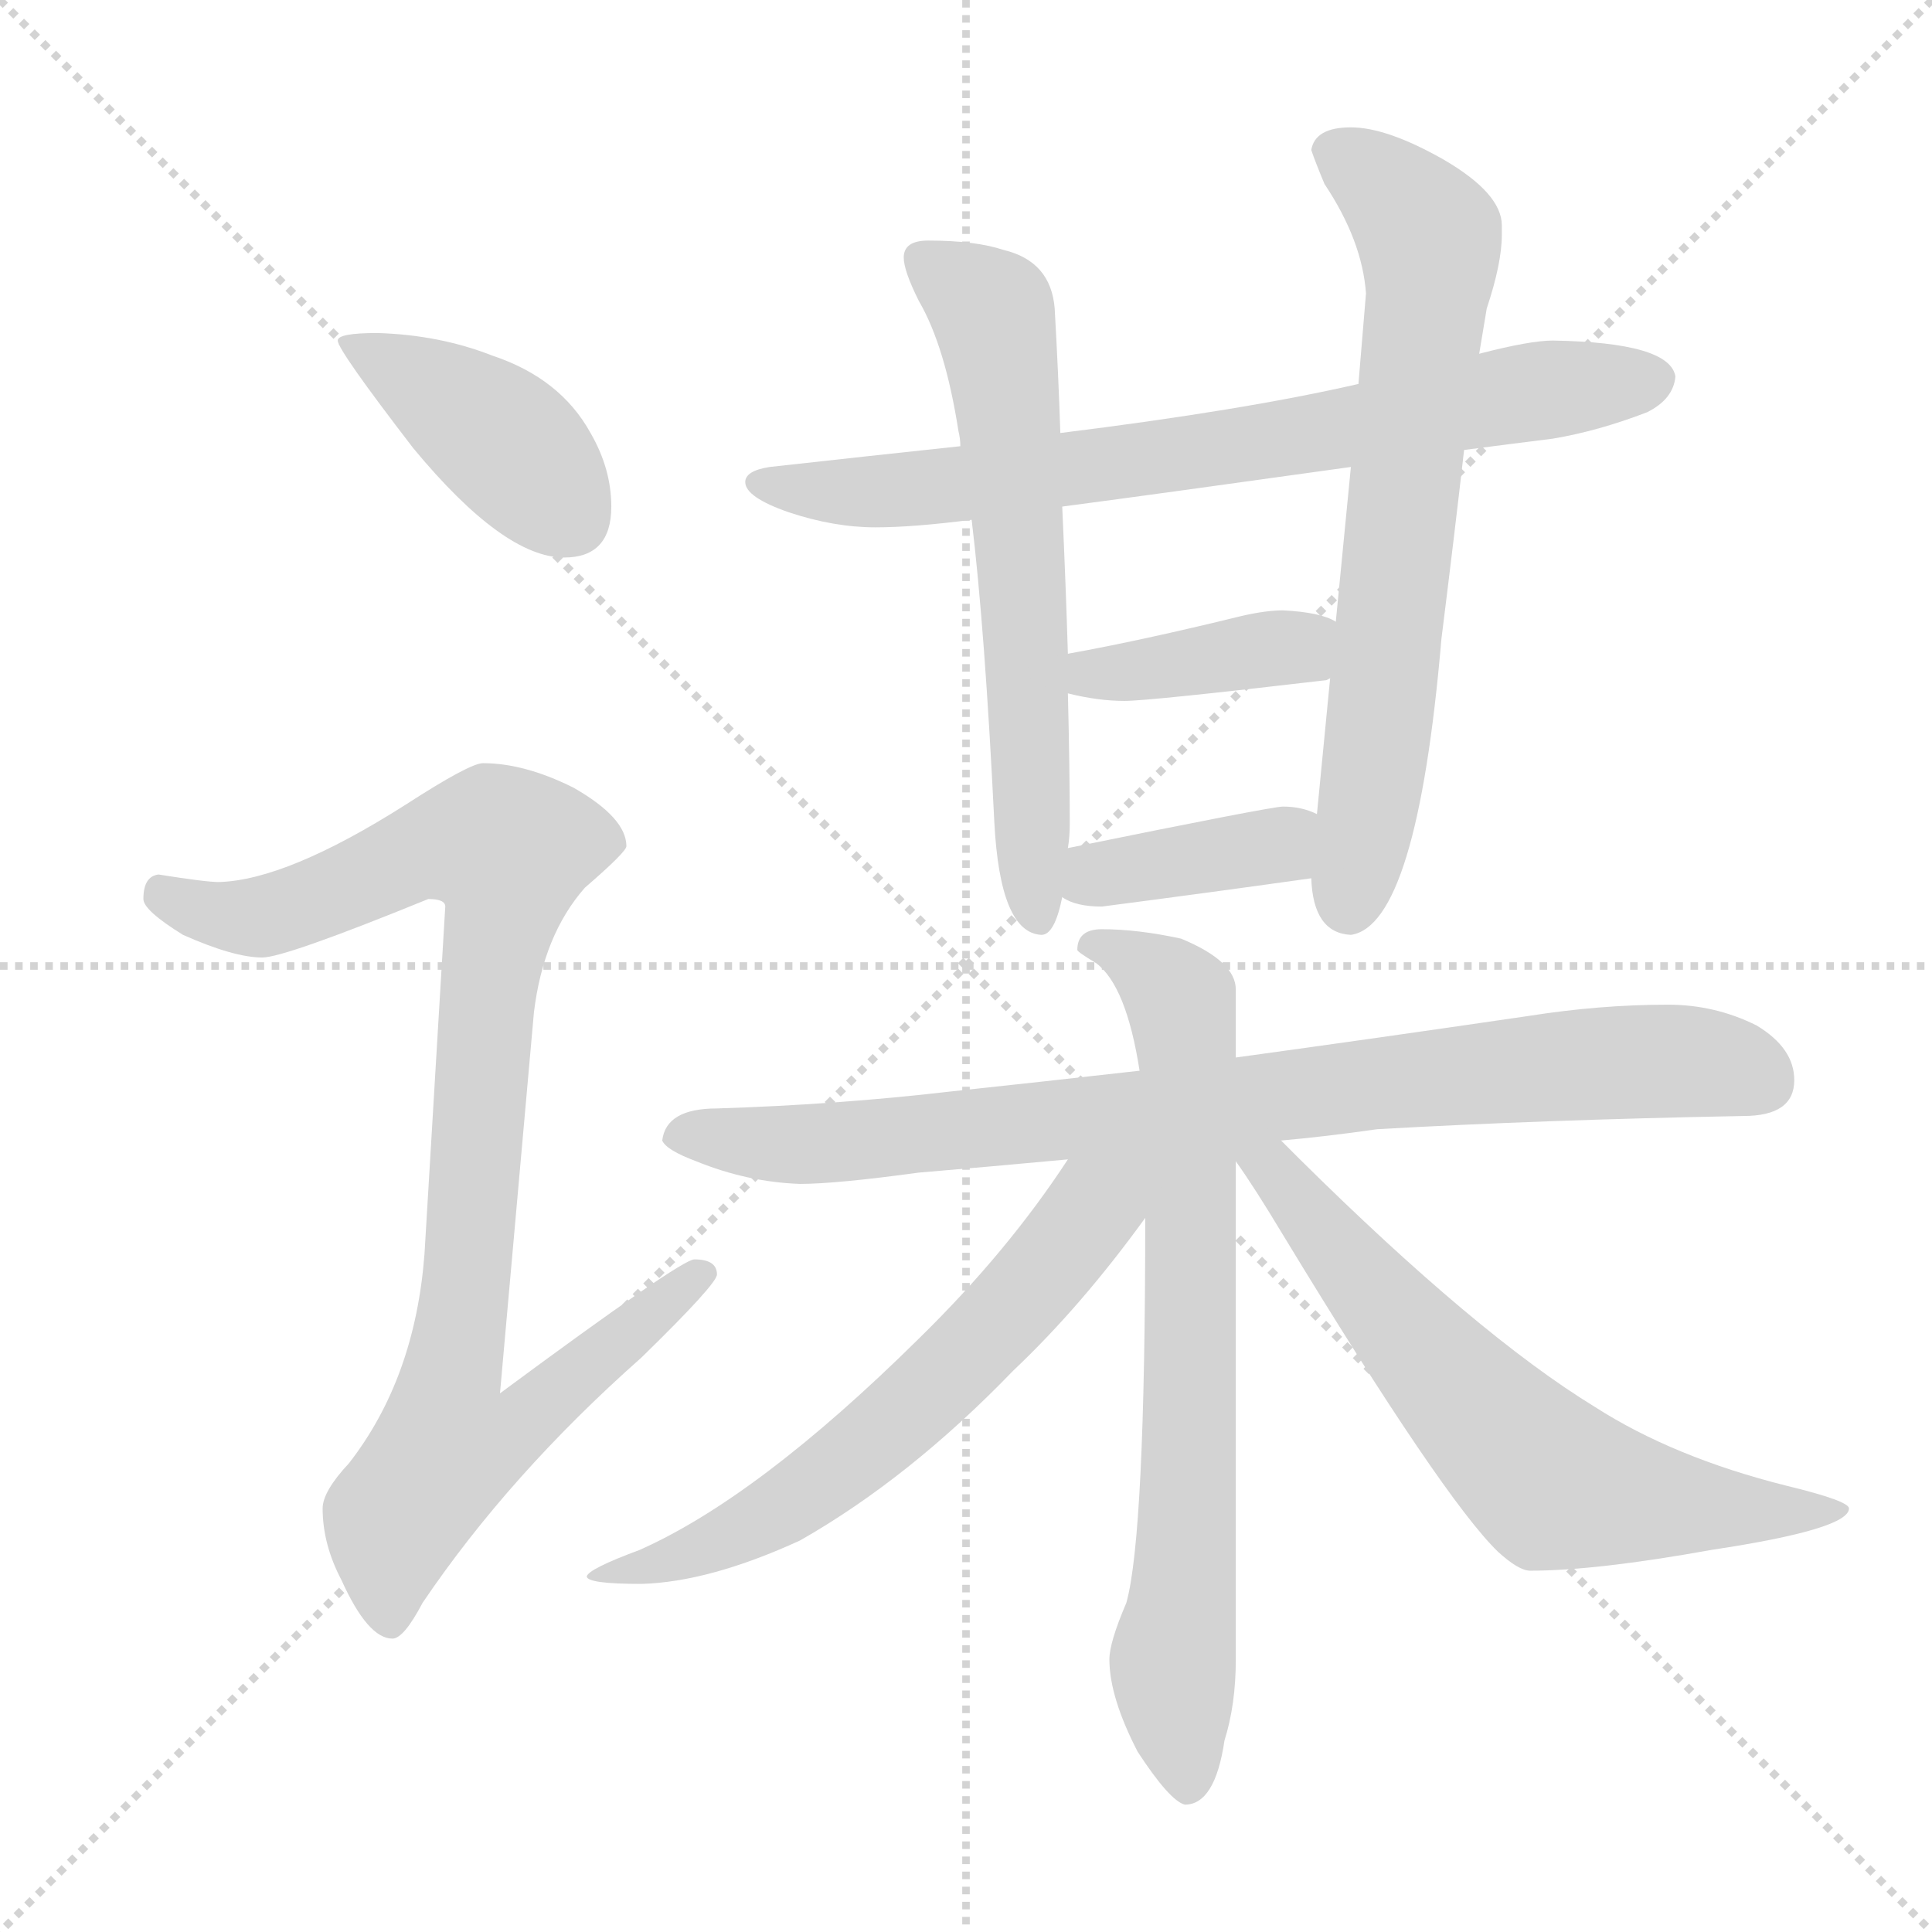 <svg xmlns="http://www.w3.org/2000/svg" version="1.1" viewBox="0 0 1024 1024">
  <g stroke="lightgray" stroke-dasharray="1,1" stroke-width="1" transform="scale(4, 4)">
    <line x1="0" y1="0" x2="256" y2="256" />
    <line x1="256" y1="0" x2="0" y2="256" />
    <line x1="128" y1="0" x2="128" y2="256" />
    <line x1="0" y1="128" x2="256" y2="128" />
  </g>
  <g transform="scale(1.0, -1.0) translate(0.0, -798.50)">
    <style type="text/css">
      
        @keyframes keyframes0 {
          from {
            stroke: blue;
            stroke-dashoffset: 408;
            stroke-width: 128;
          }
          57% {
            animation-timing-function: step-end;
            stroke: blue;
            stroke-dashoffset: 0;
            stroke-width: 128;
          }
          to {
            stroke: black;
            stroke-width: 1024;
          }
        }
        #make-me-a-hanzi-animation-0 {
          animation: keyframes0 0.582s both;
          animation-delay: 0s;
          animation-timing-function: linear;
        }
      
        @keyframes keyframes1 {
          from {
            stroke: blue;
            stroke-dashoffset: 935;
            stroke-width: 128;
          }
          75% {
            animation-timing-function: step-end;
            stroke: blue;
            stroke-dashoffset: 0;
            stroke-width: 128;
          }
          to {
            stroke: black;
            stroke-width: 1024;
          }
        }
        #make-me-a-hanzi-animation-1 {
          animation: keyframes1 1.011s both;
          animation-delay: 0.582s;
          animation-timing-function: linear;
        }
      
        @keyframes keyframes2 {
          from {
            stroke: blue;
            stroke-dashoffset: 734;
            stroke-width: 128;
          }
          70% {
            animation-timing-function: step-end;
            stroke: blue;
            stroke-dashoffset: 0;
            stroke-width: 128;
          }
          to {
            stroke: black;
            stroke-width: 1024;
          }
        }
        #make-me-a-hanzi-animation-2 {
          animation: keyframes2 0.847s both;
          animation-delay: 1.593s;
          animation-timing-function: linear;
        }
      
        @keyframes keyframes3 {
          from {
            stroke: blue;
            stroke-dashoffset: 624;
            stroke-width: 128;
          }
          67% {
            animation-timing-function: step-end;
            stroke: blue;
            stroke-dashoffset: 0;
            stroke-width: 128;
          }
          to {
            stroke: black;
            stroke-width: 1024;
          }
        }
        #make-me-a-hanzi-animation-3 {
          animation: keyframes3 0.758s both;
          animation-delay: 2.44s;
          animation-timing-function: linear;
        }
      
        @keyframes keyframes4 {
          from {
            stroke: blue;
            stroke-dashoffset: 685;
            stroke-width: 128;
          }
          69% {
            animation-timing-function: step-end;
            stroke: blue;
            stroke-dashoffset: 0;
            stroke-width: 128;
          }
          to {
            stroke: black;
            stroke-width: 1024;
          }
        }
        #make-me-a-hanzi-animation-4 {
          animation: keyframes4 0.807s both;
          animation-delay: 3.198s;
          animation-timing-function: linear;
        }
      
        @keyframes keyframes5 {
          from {
            stroke: blue;
            stroke-dashoffset: 387;
            stroke-width: 128;
          }
          56% {
            animation-timing-function: step-end;
            stroke: blue;
            stroke-dashoffset: 0;
            stroke-width: 128;
          }
          to {
            stroke: black;
            stroke-width: 1024;
          }
        }
        #make-me-a-hanzi-animation-5 {
          animation: keyframes5 0.565s both;
          animation-delay: 4.006s;
          animation-timing-function: linear;
        }
      
        @keyframes keyframes6 {
          from {
            stroke: blue;
            stroke-dashoffset: 383;
            stroke-width: 128;
          }
          55% {
            animation-timing-function: step-end;
            stroke: blue;
            stroke-dashoffset: 0;
            stroke-width: 128;
          }
          to {
            stroke: black;
            stroke-width: 1024;
          }
        }
        #make-me-a-hanzi-animation-6 {
          animation: keyframes6 0.562s both;
          animation-delay: 4.57s;
          animation-timing-function: linear;
        }
      
        @keyframes keyframes7 {
          from {
            stroke: blue;
            stroke-dashoffset: 836;
            stroke-width: 128;
          }
          73% {
            animation-timing-function: step-end;
            stroke: blue;
            stroke-dashoffset: 0;
            stroke-width: 128;
          }
          to {
            stroke: black;
            stroke-width: 1024;
          }
        }
        #make-me-a-hanzi-animation-7 {
          animation: keyframes7 0.93s both;
          animation-delay: 5.132s;
          animation-timing-function: linear;
        }
      
        @keyframes keyframes8 {
          from {
            stroke: blue;
            stroke-dashoffset: 729;
            stroke-width: 128;
          }
          70% {
            animation-timing-function: step-end;
            stroke: blue;
            stroke-dashoffset: 0;
            stroke-width: 128;
          }
          to {
            stroke: black;
            stroke-width: 1024;
          }
        }
        #make-me-a-hanzi-animation-8 {
          animation: keyframes8 0.843s both;
          animation-delay: 6.063s;
          animation-timing-function: linear;
        }
      
        @keyframes keyframes9 {
          from {
            stroke: blue;
            stroke-dashoffset: 623;
            stroke-width: 128;
          }
          67% {
            animation-timing-function: step-end;
            stroke: blue;
            stroke-dashoffset: 0;
            stroke-width: 128;
          }
          to {
            stroke: black;
            stroke-width: 1024;
          }
        }
        #make-me-a-hanzi-animation-9 {
          animation: keyframes9 0.757s both;
          animation-delay: 6.906s;
          animation-timing-function: linear;
        }
      
        @keyframes keyframes10 {
          from {
            stroke: blue;
            stroke-dashoffset: 650;
            stroke-width: 128;
          }
          68% {
            animation-timing-function: step-end;
            stroke: blue;
            stroke-dashoffset: 0;
            stroke-width: 128;
          }
          to {
            stroke: black;
            stroke-width: 1024;
          }
        }
        #make-me-a-hanzi-animation-10 {
          animation: keyframes10 0.779s both;
          animation-delay: 7.663s;
          animation-timing-function: linear;
        }
      
    </style>
    
      <path d="M 200 622 Q 179 622 179 618 Q 179 613 219 561 Q 267 503 299 503 Q 324 503 324 530 Q 324 550 313 569 Q 297 598 261 610 Q 233 621 200 622 Z" fill="lightgray" />
    
      <path d="M 256 394 Q 249 394 215 372 Q 152 332 116 331 Q 109 331 84 335 Q 76 334 76 322 Q 76 316 97 303 Q 124 291 139 291 Q 151 291 227 322 Q 236 322 236 318 L 225 134 Q 220 68 185 23 Q 171 8 171 -1 Q 171 -20 181 -39 Q 195 -70 208 -70 Q 214 -70 224 -51 Q 270 17 340 79 Q 380 118 380 123 Q 380 131 368 131 Q 361 131 265 60 L 283 262 Q 288 303 310 328 Q 332 347 332 350 Q 332 365 304 381 Q 278 394 256 394 Z" fill="lightgray" />
    
      <path d="M 823 618 Q 811 618 784 611 L 720 595 Q 659 581 562 569 L 509 562 Q 462 557 408 551 Q 395 549 395 543 Q 395 535 418 527 Q 442 519 464 519 Q 484 519 515 523 L 563 530 Q 616 537 716 551 L 776 560 Q 799 563 823 566 Q 847 570 873 580 Q 887 587 888 599 Q 885 617 823 618 Z" fill="lightgray" />
    
      <path d="M 562 569 Q 561 600 559 635 Q 557 660 532 666 Q 517 671 492 671 Q 479 671 479 662 Q 479 655 487 639 Q 501 615 508 570 Q 509 566 509 562 L 515 523 Q 522 465 527 363 Q 530 304 552 303 Q 559 303 563 323 L 566 349 Q 567 355 567 362 Q 567 391 566 431 L 566 452 Q 565 486 563 530 L 562 569 Z" fill="lightgray" />
    
      <path d="M 784 611 L 788 635 Q 796 659 796 674 L 796 679 Q 796 696 765 714 Q 735 731 716 731 Q 697 731 695 719 Q 697 713 702 701 Q 722 671 724 643 L 720 595 L 716 551 L 708 469 L 705 439 L 698 367 L 695 333 Q 696 304 716 303 Q 751 308 764 460 Q 771 516 776 560 L 784 611 Z" fill="lightgray" />
    
      <path d="M 566 431 Q 582 427 596 427 Q 609 427 703 438 L 705 439 C 734 447 735 456 708 469 Q 700 474 680 475 Q 671 475 658 472 Q 605 459 566 452 C 536 447 537 438 566 431 Z" fill="lightgray" />
    
      <path d="M 563 323 Q 570 318 584 318 Q 638 325 695 333 C 725 337 726 355 698 367 Q 690 371 680 371 Q 674 371 566 349 C 537 343 537 337 563 323 Z" fill="lightgray" />
    
      <path d="M 884 266 Q 848 266 810 260 Q 728 248 655 238 L 604 231 Q 551 225 504 220 Q 444 213 380 211 Q 353 211 351 194 Q 353 189 369 183 Q 396 172 424 171 Q 443 171 487 177 Q 523 180 566 184 L 679 194 Q 702 196 730 200 Q 818 205 924 207 Q 951 207 951 226 Q 951 243 931 255 Q 909 266 884 266 Z" fill="lightgray" />
    
      <path d="M 655 238 L 655 274 Q 655 289 626 301 Q 603 306 584 306 Q 571 306 571 295 Q 571 294 581 288 Q 597 276 604 231 L 607 153 Q 607 -15 597 -51 Q 588 -72 588 -81 Q 588 -101 603 -130 Q 620 -156 628 -158 Q 644 -158 649 -124 Q 655 -105 655 -81 L 655 183 L 655 238 Z" fill="lightgray" />
    
      <path d="M 566 184 Q 534 135 487 89 Q 402 5 339 -23 Q 312 -33 311 -37 Q 311 -41 340 -41 Q 376 -40 424 -18 Q 482 15 537 72 Q 573 106 607 153 C 636 192 597 230 566 184 Z" fill="lightgray" />
    
      <path d="M 655 183 Q 665 169 680 144 Q 765 4 794 -24 Q 805 -34 811 -34 Q 846 -34 907 -23 Q 980 -12 980 -1 Q 980 3 947 11 Q 887 26 845 53 Q 783 91 689 184 L 679 194 C 655 218 638 208 655 183 Z" fill="lightgray" />
    
    
      <clipPath id="make-me-a-hanzi-clip-0">
        <path d="M 200 622 Q 179 622 179 618 Q 179 613 219 561 Q 267 503 299 503 Q 324 503 324 530 Q 324 550 313 569 Q 297 598 261 610 Q 233 621 200 622 Z" />
      </clipPath>
      <path clip-path="url(#make-me-a-hanzi-clip-0)" d="M 183 617 L 262 569 L 302 525" fill="none" id="make-me-a-hanzi-animation-0" stroke-dasharray="280 560" stroke-linecap="round" />
    
      <clipPath id="make-me-a-hanzi-clip-1">
        <path d="M 256 394 Q 249 394 215 372 Q 152 332 116 331 Q 109 331 84 335 Q 76 334 76 322 Q 76 316 97 303 Q 124 291 139 291 Q 151 291 227 322 Q 236 322 236 318 L 225 134 Q 220 68 185 23 Q 171 8 171 -1 Q 171 -20 181 -39 Q 195 -70 208 -70 Q 214 -70 224 -51 Q 270 17 340 79 Q 380 118 380 123 Q 380 131 368 131 Q 361 131 265 60 L 283 262 Q 288 303 310 328 Q 332 347 332 350 Q 332 365 304 381 Q 278 394 256 394 Z" />
      </clipPath>
      <path clip-path="url(#make-me-a-hanzi-clip-1)" d="M 87 324 L 112 314 L 139 313 L 241 352 L 269 347 L 240 70 L 277 67 L 286 56 L 273 40 L 236 29 L 209 -6 L 207 -60" fill="none" id="make-me-a-hanzi-animation-1" stroke-dasharray="807 1614" stroke-linecap="round" />
    
      <clipPath id="make-me-a-hanzi-clip-2">
        <path d="M 823 618 Q 811 618 784 611 L 720 595 Q 659 581 562 569 L 509 562 Q 462 557 408 551 Q 395 549 395 543 Q 395 535 418 527 Q 442 519 464 519 Q 484 519 515 523 L 563 530 Q 616 537 716 551 L 776 560 Q 799 563 823 566 Q 847 570 873 580 Q 887 587 888 599 Q 885 617 823 618 Z" />
      </clipPath>
      <path clip-path="url(#make-me-a-hanzi-clip-2)" d="M 404 543 L 444 537 L 518 543 L 877 597" fill="none" id="make-me-a-hanzi-animation-2" stroke-dasharray="606 1212" stroke-linecap="round" />
    
      <clipPath id="make-me-a-hanzi-clip-3">
        <path d="M 562 569 Q 561 600 559 635 Q 557 660 532 666 Q 517 671 492 671 Q 479 671 479 662 Q 479 655 487 639 Q 501 615 508 570 Q 509 566 509 562 L 515 523 Q 522 465 527 363 Q 530 304 552 303 Q 559 303 563 323 L 566 349 Q 567 355 567 362 Q 567 391 566 431 L 566 452 Q 565 486 563 530 L 562 569 Z" />
      </clipPath>
      <path clip-path="url(#make-me-a-hanzi-clip-3)" d="M 490 660 L 519 640 L 528 626 L 540 520 L 550 311" fill="none" id="make-me-a-hanzi-animation-3" stroke-dasharray="496 992" stroke-linecap="round" />
    
      <clipPath id="make-me-a-hanzi-clip-4">
        <path d="M 784 611 L 788 635 Q 796 659 796 674 L 796 679 Q 796 696 765 714 Q 735 731 716 731 Q 697 731 695 719 Q 697 713 702 701 Q 722 671 724 643 L 720 595 L 716 551 L 708 469 L 705 439 L 698 367 L 695 333 Q 696 304 716 303 Q 751 308 764 460 Q 771 516 776 560 L 784 611 Z" />
      </clipPath>
      <path clip-path="url(#make-me-a-hanzi-clip-4)" d="M 705 719 L 734 700 L 758 672 L 736 449 L 715 317" fill="none" id="make-me-a-hanzi-animation-4" stroke-dasharray="557 1114" stroke-linecap="round" />
    
      <clipPath id="make-me-a-hanzi-clip-5">
        <path d="M 566 431 Q 582 427 596 427 Q 609 427 703 438 L 705 439 C 734 447 735 456 708 469 Q 700 474 680 475 Q 671 475 658 472 Q 605 459 566 452 C 536 447 537 438 566 431 Z" />
      </clipPath>
      <path clip-path="url(#make-me-a-hanzi-clip-5)" d="M 574 447 L 579 441 L 598 442 L 676 455 L 700 447" fill="none" id="make-me-a-hanzi-animation-5" stroke-dasharray="259 518" stroke-linecap="round" />
    
      <clipPath id="make-me-a-hanzi-clip-6">
        <path d="M 563 323 Q 570 318 584 318 Q 638 325 695 333 C 725 337 726 355 698 367 Q 690 371 680 371 Q 674 371 566 349 C 537 343 537 337 563 323 Z" />
      </clipPath>
      <path clip-path="url(#make-me-a-hanzi-clip-6)" d="M 571 329 L 583 337 L 677 351 L 691 362" fill="none" id="make-me-a-hanzi-animation-6" stroke-dasharray="255 510" stroke-linecap="round" />
    
      <clipPath id="make-me-a-hanzi-clip-7">
        <path d="M 884 266 Q 848 266 810 260 Q 728 248 655 238 L 604 231 Q 551 225 504 220 Q 444 213 380 211 Q 353 211 351 194 Q 353 189 369 183 Q 396 172 424 171 Q 443 171 487 177 Q 523 180 566 184 L 679 194 Q 702 196 730 200 Q 818 205 924 207 Q 951 207 951 226 Q 951 243 931 255 Q 909 266 884 266 Z" />
      </clipPath>
      <path clip-path="url(#make-me-a-hanzi-clip-7)" d="M 359 196 L 474 195 L 864 236 L 906 235 L 935 225" fill="none" id="make-me-a-hanzi-animation-7" stroke-dasharray="708 1416" stroke-linecap="round" />
    
      <clipPath id="make-me-a-hanzi-clip-8">
        <path d="M 655 238 L 655 274 Q 655 289 626 301 Q 603 306 584 306 Q 571 306 571 295 Q 571 294 581 288 Q 597 276 604 231 L 607 153 Q 607 -15 597 -51 Q 588 -72 588 -81 Q 588 -101 603 -130 Q 620 -156 628 -158 Q 644 -158 649 -124 Q 655 -105 655 -81 L 655 183 L 655 238 Z" />
      </clipPath>
      <path clip-path="url(#make-me-a-hanzi-clip-8)" d="M 579 296 L 590 296 L 614 281 L 628 256 L 631 67 L 622 -90 L 630 -148" fill="none" id="make-me-a-hanzi-animation-8" stroke-dasharray="601 1202" stroke-linecap="round" />
    
      <clipPath id="make-me-a-hanzi-clip-9">
        <path d="M 566 184 Q 534 135 487 89 Q 402 5 339 -23 Q 312 -33 311 -37 Q 311 -41 340 -41 Q 376 -40 424 -18 Q 482 15 537 72 Q 573 106 607 153 C 636 192 597 230 566 184 Z" />
      </clipPath>
      <path clip-path="url(#make-me-a-hanzi-clip-9)" d="M 600 182 L 526 94 L 462 34 L 382 -19 L 316 -36" fill="none" id="make-me-a-hanzi-animation-9" stroke-dasharray="495 990" stroke-linecap="round" />
    
      <clipPath id="make-me-a-hanzi-clip-10">
        <path d="M 655 183 Q 665 169 680 144 Q 765 4 794 -24 Q 805 -34 811 -34 Q 846 -34 907 -23 Q 980 -12 980 -1 Q 980 3 947 11 Q 887 26 845 53 Q 783 91 689 184 L 679 194 C 655 218 638 208 655 183 Z" />
      </clipPath>
      <path clip-path="url(#make-me-a-hanzi-clip-10)" d="M 661 187 L 675 180 L 758 77 L 823 12 L 917 -3 L 976 -2" fill="none" id="make-me-a-hanzi-animation-10" stroke-dasharray="522 1044" stroke-linecap="round" />
    
  </g>
</svg>